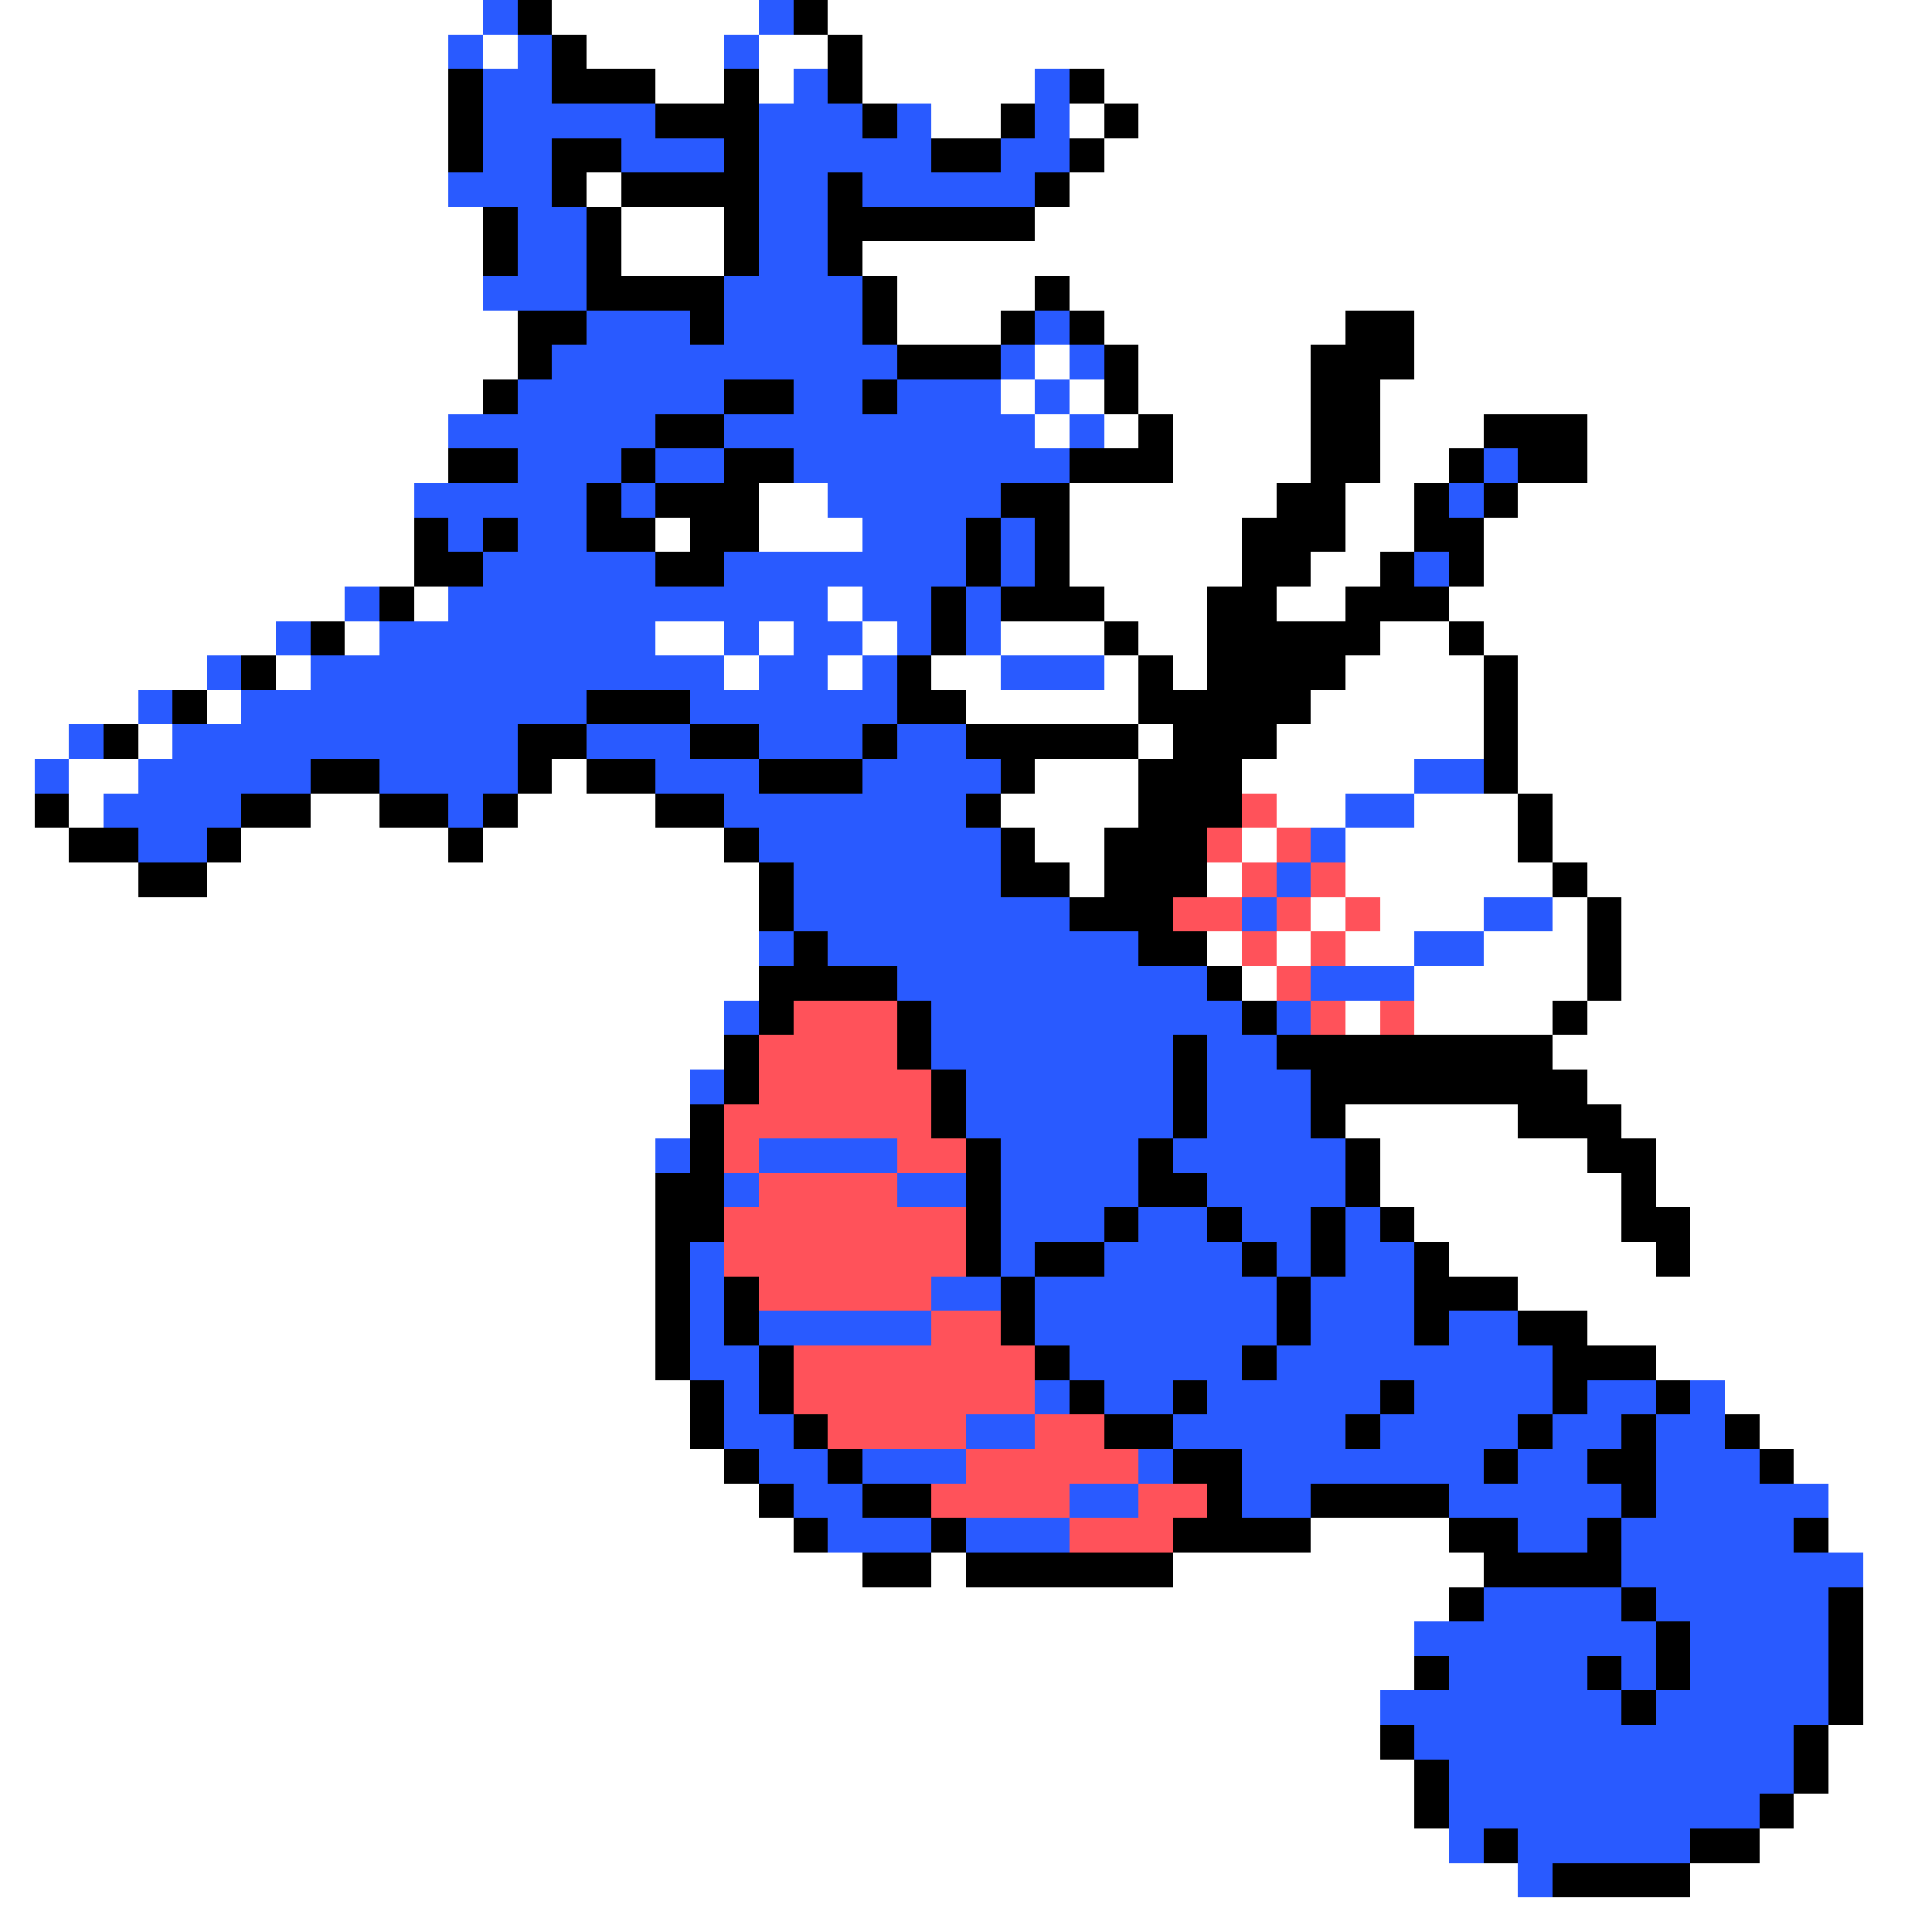 <svg xmlns="http://www.w3.org/2000/svg" viewBox="0 -0.5 56 56" shape-rendering="crispEdges">
<rect x="0" y="-0.5" width="56" height="56" fill="#333333" stroke="none"/>
<path stroke="#ffffff" d="M0 0h14M16 0h6M24 0h32M0 1h13M14 1h1M17 1h4M22 1h2M25 1h31M0 2h13M19 2h2M22 2h1M25 2h5M32 2h24M0 3h13M27 3h2M31 3h1M33 3h23M0 4h13M32 4h24M0 5h13M17 5h1M31 5h25M0 6h14M18 6h3M30 6h26M0 7h14M18 7h3M25 7h31M0 8h14M26 8h4M31 8h25M0 9h15M26 9h3M32 9h7M41 9h15M0 10h15M30 10h1M33 10h5M41 10h15M0 11h14M29 11h1M31 11h1M33 11h5M40 11h16M0 12h13M30 12h1M32 12h1M34 12h4M40 12h3M46 12h10M0 13h13M34 13h4M40 13h2M46 13h10M0 14h12M22 14h2M31 14h6M39 14h2M44 14h12M0 15h12M19 15h1M22 15h3M31 15h5M39 15h2M43 15h13M0 16h12M31 16h5M38 16h2M43 16h13M0 17h10M12 17h1M24 17h1M32 17h3M37 17h2M42 17h14M0 18h8M10 18h1M19 18h2M22 18h1M25 18h1M29 18h3M33 18h2M40 18h2M43 18h13M0 19h6M8 19h1M21 19h1M24 19h1M27 19h2M32 19h1M34 19h1M39 19h4M44 19h12M0 20h4M6 20h1M28 20h5M38 20h5M44 20h12M0 21h2M4 21h1M33 21h1M37 21h6M44 21h12M0 22h1M2 22h2M16 22h1M30 22h3M36 22h5M44 22h12M0 23h1M2 23h1M9 23h2M15 23h4M29 23h4M37 23h2M41 23h3M45 23h11M0 24h2M7 24h6M14 24h7M30 24h2M36 24h1M39 24h5M45 24h11M0 25h4M6 25h16M31 25h1M35 25h1M39 25h6M46 25h10M0 26h22M38 26h1M40 26h3M45 26h1M47 26h9M0 27h22M35 27h1M37 27h1M39 27h2M43 27h3M47 27h9M0 28h22M36 28h1M41 28h5M47 28h9M0 29h21M39 29h1M41 29h4M46 29h10M0 30h21M45 30h11M0 31h20M46 31h10M0 32h20M39 32h5M47 32h9M0 33h19M40 33h6M48 33h8M0 34h19M40 34h7M48 34h8M0 35h19M41 35h6M49 35h7M0 36h19M42 36h6M49 36h7M0 37h19M44 37h12M0 38h19M46 38h10M0 39h19M48 39h8M0 40h20M50 40h6M0 41h20M51 41h5M0 42h21M52 42h4M0 43h22M53 43h3M0 44h23M38 44h4M53 44h3M0 45h25M27 45h1M34 45h9M54 45h2M0 46h42M54 46h2M0 47h41M54 47h2M0 48h41M54 48h2M0 49h40M54 49h2M0 50h40M53 50h3M0 51h41M53 51h3M0 52h41M52 52h4M0 53h42M51 53h5M0 54h44M49 54h7M0 55h56" />
<path stroke="#295aff" d="M14 0h1M22 0h1M13 1h1M15 1h1M21 1h1M14 2h2M23 2h1M30 2h1M14 3h5M22 3h3M26 3h1M30 3h1M14 4h2M18 4h3M22 4h5M29 4h2M13 5h3M22 5h2M25 5h5M15 6h2M22 6h2M15 7h2M22 7h2M14 8h3M21 8h4M17 9h3M21 9h4M30 9h1M16 10h10M29 10h1M31 10h1M15 11h6M23 11h2M26 11h3M30 11h1M13 12h6M21 12h9M31 12h1M15 13h3M19 13h2M23 13h8M43 13h1M12 14h5M18 14h1M24 14h5M42 14h1M13 15h1M15 15h2M25 15h3M29 15h1M14 16h5M21 16h7M29 16h1M41 16h1M10 17h1M13 17h11M25 17h2M28 17h1M8 18h1M11 18h8M21 18h1M23 18h2M26 18h1M28 18h1M6 19h1M9 19h12M22 19h2M25 19h1M29 19h3M4 20h1M7 20h10M20 20h6M2 21h1M5 21h10M17 21h3M22 21h3M26 21h2M1 22h1M4 22h5M11 22h4M19 22h3M25 22h4M41 22h2M3 23h4M13 23h1M21 23h7M39 23h2M4 24h2M22 24h7M38 24h1M23 25h6M37 25h1M23 26h8M36 26h1M43 26h2M22 27h1M24 27h9M41 27h2M26 28h9M38 28h3M21 29h1M27 29h9M37 29h1M27 30h7M35 30h2M20 31h1M28 31h6M35 31h3M28 32h6M35 32h3M19 33h1M22 33h4M29 33h4M34 33h5M21 34h1M26 34h2M29 34h4M35 34h4M29 35h3M33 35h2M36 35h2M39 35h1M20 36h1M29 36h1M32 36h4M37 36h1M39 36h2M20 37h1M27 37h2M30 37h7M38 37h3M20 38h1M22 38h5M30 38h7M38 38h3M42 38h2M20 39h2M31 39h5M37 39h8M21 40h1M30 40h1M32 40h2M35 40h5M41 40h4M46 40h2M49 40h1M21 41h2M28 41h2M34 41h5M40 41h4M45 41h2M48 41h2M22 42h2M25 42h3M33 42h1M36 42h7M44 42h2M48 42h3M23 43h2M31 43h2M36 43h2M42 43h5M48 43h5M24 44h3M28 44h3M44 44h2M47 44h5M47 45h7M43 46h4M48 46h5M41 47h7M49 47h4M42 48h4M47 48h1M49 48h4M40 49h7M48 49h5M41 50h11M42 51h10M42 52h9M42 53h1M44 53h5M44 54h1" />
<path stroke="#000000" d="M15 0h1M23 0h1M16 1h1M24 1h1M13 2h1M16 2h3M21 2h1M24 2h1M31 2h1M13 3h1M19 3h3M25 3h1M29 3h1M32 3h1M13 4h1M16 4h2M21 4h1M27 4h2M31 4h1M16 5h1M18 5h4M24 5h1M30 5h1M14 6h1M17 6h1M21 6h1M24 6h6M14 7h1M17 7h1M21 7h1M24 7h1M17 8h4M25 8h1M30 8h1M15 9h2M20 9h1M25 9h1M29 9h1M31 9h1M39 9h2M15 10h1M26 10h3M32 10h1M38 10h3M14 11h1M21 11h2M25 11h1M32 11h1M38 11h2M19 12h2M33 12h1M38 12h2M43 12h3M13 13h2M18 13h1M21 13h2M31 13h3M38 13h2M42 13h1M44 13h2M17 14h1M19 14h3M29 14h2M37 14h2M41 14h1M43 14h1M12 15h1M14 15h1M17 15h2M20 15h2M28 15h1M30 15h1M36 15h3M41 15h2M12 16h2M19 16h2M28 16h1M30 16h1M36 16h2M40 16h1M42 16h1M11 17h1M27 17h1M29 17h3M35 17h2M39 17h3M9 18h1M27 18h1M32 18h1M35 18h5M42 18h1M7 19h1M26 19h1M33 19h1M35 19h4M43 19h1M5 20h1M17 20h3M26 20h2M33 20h5M43 20h1M3 21h1M15 21h2M20 21h2M25 21h1M28 21h5M34 21h3M43 21h1M9 22h2M15 22h1M17 22h2M22 22h3M29 22h1M33 22h3M43 22h1M1 23h1M7 23h2M11 23h2M14 23h1M19 23h2M28 23h1M33 23h3M44 23h1M2 24h2M6 24h1M13 24h1M21 24h1M29 24h1M32 24h3M44 24h1M4 25h2M22 25h1M29 25h2M32 25h3M45 25h1M22 26h1M31 26h3M46 26h1M23 27h1M33 27h2M46 27h1M22 28h4M35 28h1M46 28h1M22 29h1M26 29h1M36 29h1M45 29h1M21 30h1M26 30h1M34 30h1M37 30h8M21 31h1M27 31h1M34 31h1M38 31h8M20 32h1M27 32h1M34 32h1M38 32h1M44 32h3M20 33h1M28 33h1M33 33h1M39 33h1M46 33h2M19 34h2M28 34h1M33 34h2M39 34h1M47 34h1M19 35h2M28 35h1M32 35h1M35 35h1M38 35h1M40 35h1M47 35h2M19 36h1M28 36h1M30 36h2M36 36h1M38 36h1M41 36h1M48 36h1M19 37h1M21 37h1M29 37h1M37 37h1M41 37h3M19 38h1M21 38h1M29 38h1M37 38h1M41 38h1M44 38h2M19 39h1M22 39h1M30 39h1M36 39h1M45 39h3M20 40h1M22 40h1M31 40h1M34 40h1M40 40h1M45 40h1M48 40h1M20 41h1M23 41h1M32 41h2M39 41h1M44 41h1M47 41h1M50 41h1M21 42h1M24 42h1M34 42h2M43 42h1M46 42h2M51 42h1M22 43h1M25 43h2M35 43h1M38 43h4M47 43h1M23 44h1M27 44h1M34 44h4M42 44h2M46 44h1M52 44h1M25 45h2M28 45h6M43 45h4M42 46h1M47 46h1M53 46h1M48 47h1M53 47h1M41 48h1M46 48h1M48 48h1M53 48h1M47 49h1M53 49h1M40 50h1M52 50h1M41 51h1M52 51h1M41 52h1M51 52h1M43 53h1M49 53h2M45 54h4" />
<path stroke="#ff525a" d="M36 23h1M35 24h1M37 24h1M36 25h1M38 25h1M34 26h2M37 26h1M39 26h1M36 27h1M38 27h1M37 28h1M23 29h3M38 29h1M40 29h1M22 30h4M22 31h5M21 32h6M21 33h1M26 33h2M22 34h4M21 35h7M21 36h7M22 37h5M27 38h2M23 39h7M23 40h7M24 41h4M30 41h2M28 42h5M27 43h4M33 43h2M31 44h3" />
</svg>